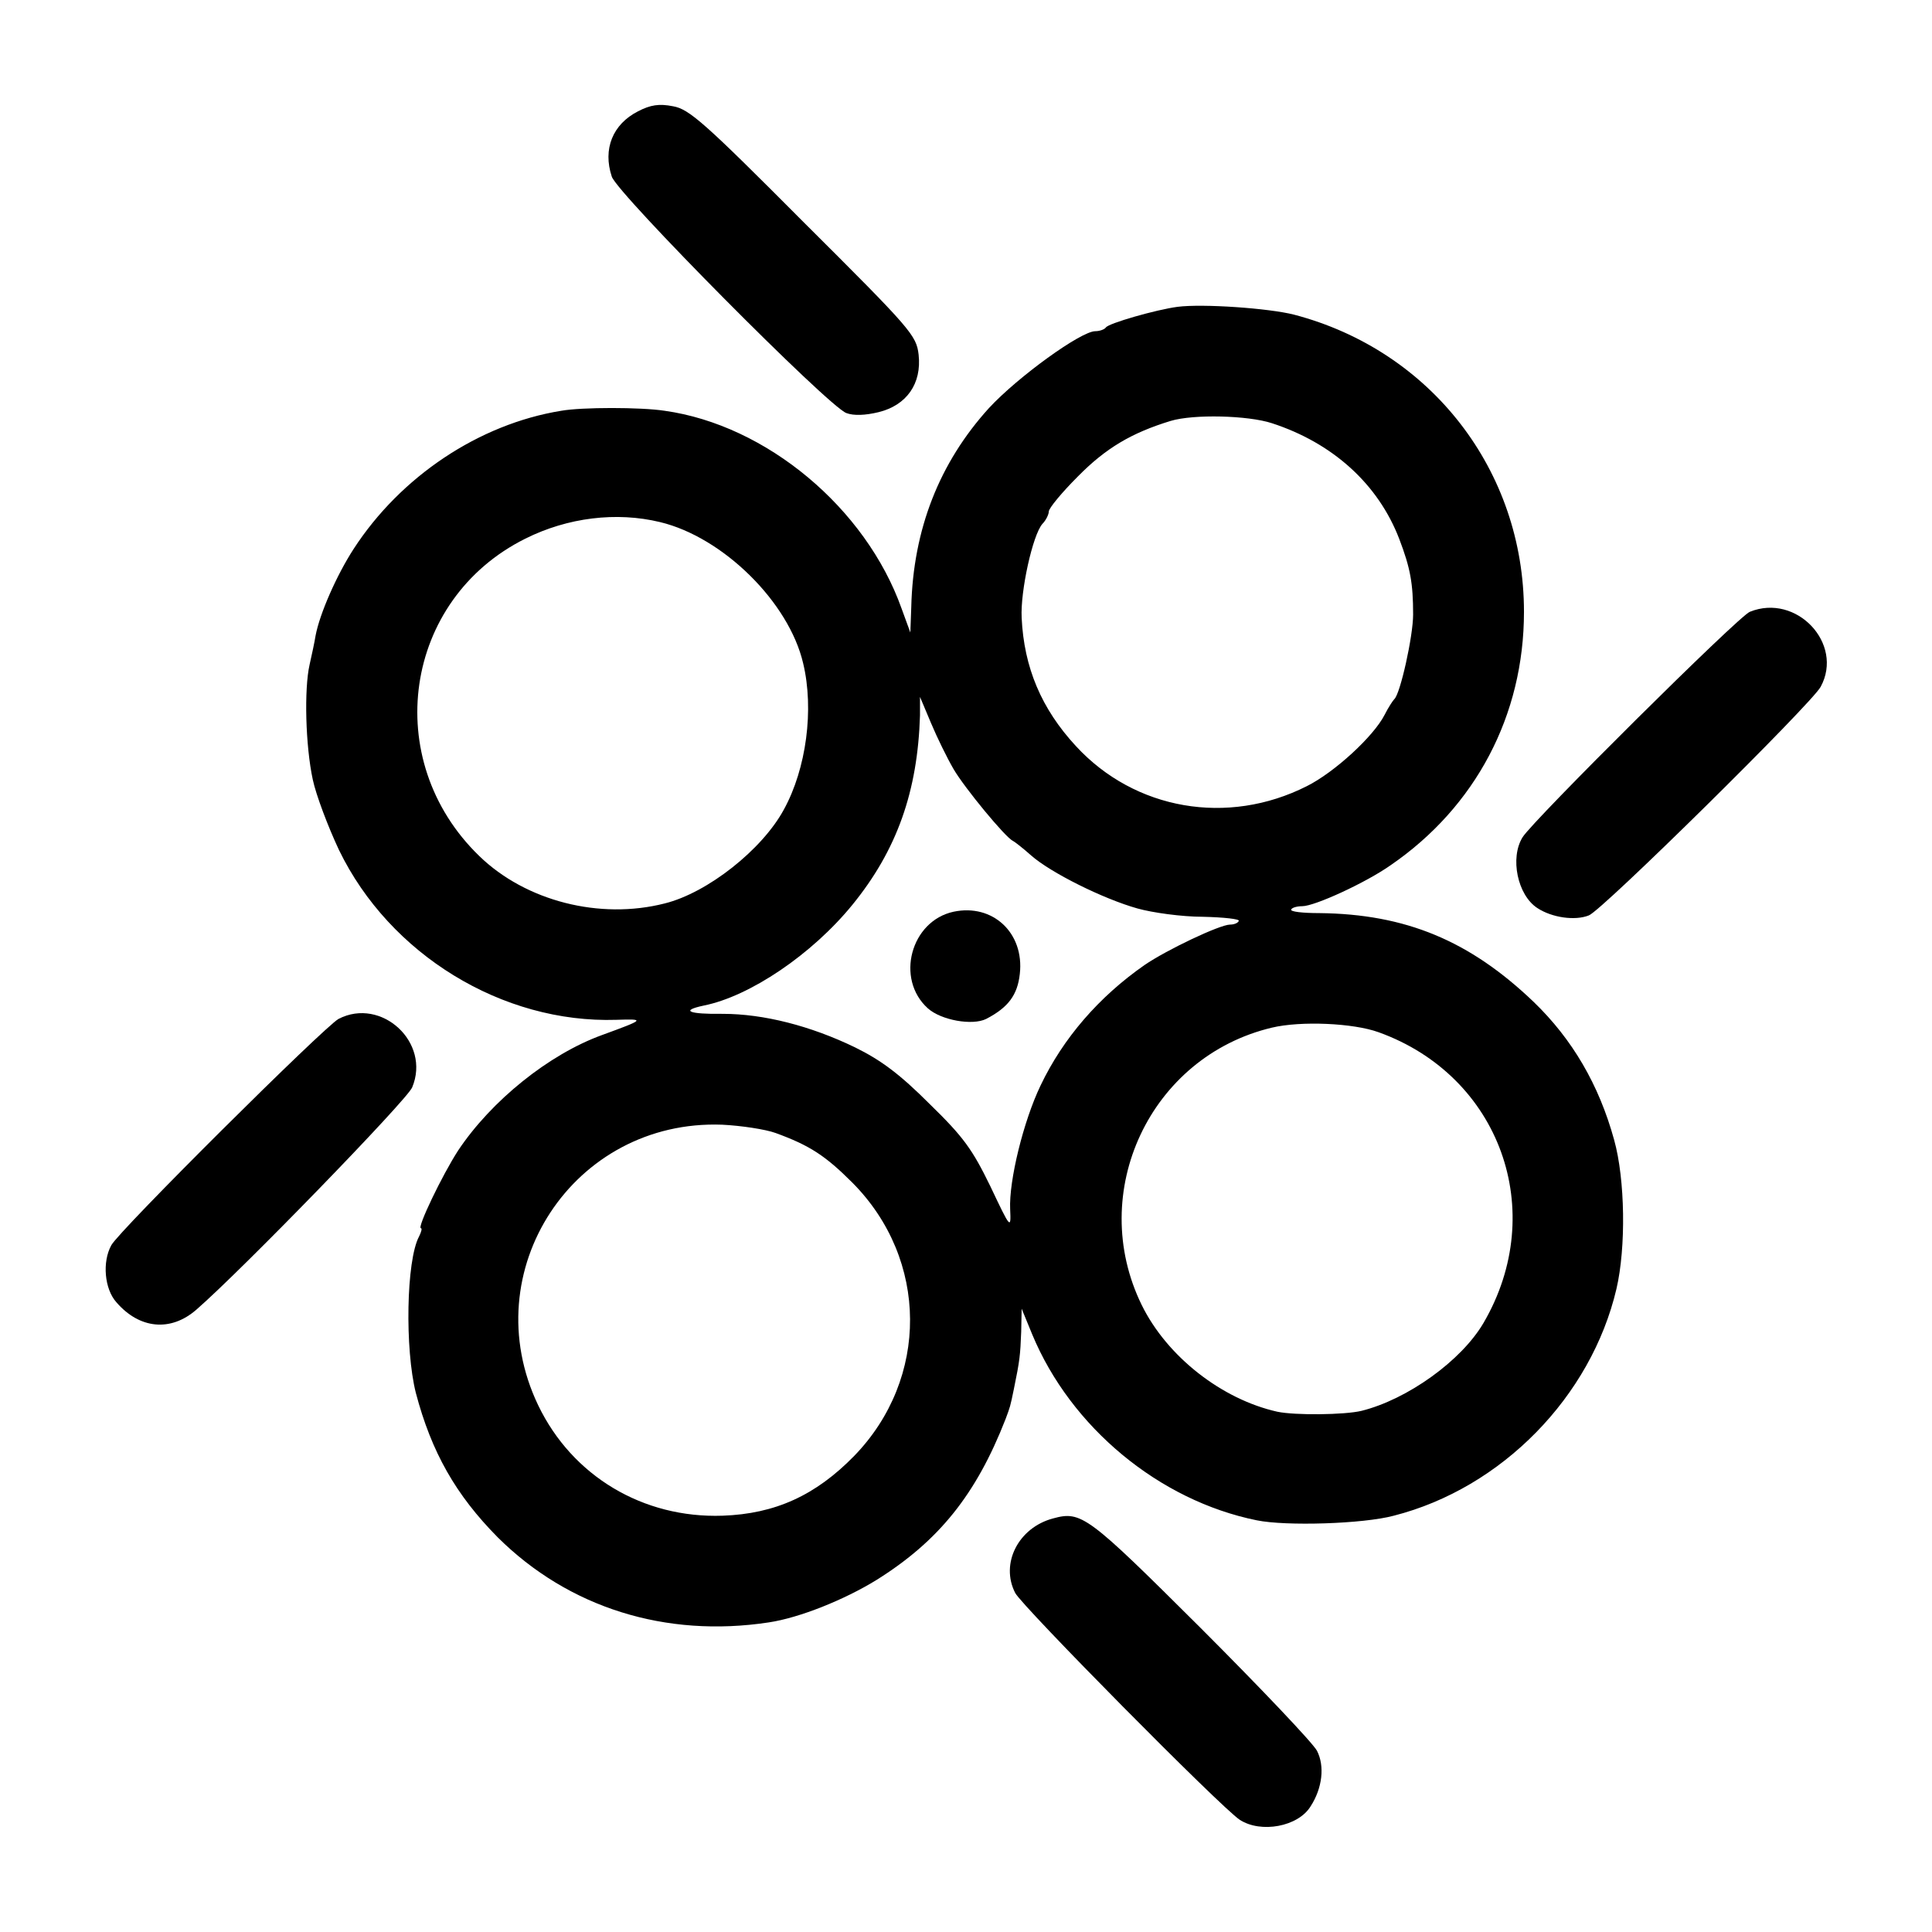 <?xml version="1.0" standalone="no"?>
<!DOCTYPE svg PUBLIC "-//W3C//DTD SVG 20010904//EN"
 "http://www.w3.org/TR/2001/REC-SVG-20010904/DTD/svg10.dtd">
<svg version="1.0" xmlns="http://www.w3.org/2000/svg"
 width="420pt" height="420pt" viewBox="0 0 420 420"
 preserveAspectRatio="xMidYMid meet">
<g transform="translate(0,420) scale(0.1,-0.1)"
fill="#000000" stroke="none">
<path d="M1387 3958 c-55 -28 -77 -82 -57 -142 12 -37 471 -500 510 -514 16
-6 41 -5 70 2 61 15 94 62 87 125 -5 42 -15 54 -250 288 -216 217 -249 246
-284 252 -30 6 -49 3 -76 -11z"/>
<path d="M2560 3533 c-46 -6 -151 -36 -156 -45 -3 -4 -13 -8 -23 -8 -31 0
-168 -99 -231 -167 -108 -119 -165 -264 -169 -433 l-2 -55 -19 52 c-78 219
-294 399 -515 430 -52 8 -180 8 -225 0 -179 -29 -349 -143 -451 -300 -37 -57
-74 -141 -83 -189 -2 -13 -8 -41 -13 -63 -12 -53 -9 -176 7 -250 7 -33 33
-102 57 -153 110 -227 355 -377 603 -369 63 2 62 1 -31 -33 -116 -42 -241
-143 -313 -251 -35 -54 -90 -169 -81 -169 3 0 1 -8 -4 -18 -28 -52 -31 -245
-7 -340 34 -129 87 -222 178 -314 154 -153 365 -219 589 -185 67 10 164 49
234 92 136 85 217 186 281 350 10 27 10 26 18 65 13 63 14 74 16 125 l1 50 23
-56 c84 -202 276 -361 488 -404 63 -13 231 -8 298 10 235 60 429 259 484 493
21 90 19 238 -5 324 -33 120 -91 219 -175 300 -139 133 -278 191 -466 193 -36
0 -64 3 -61 8 2 4 13 7 24 7 27 0 138 51 192 89 185 127 290 326 290 551 0
307 -202 568 -500 646 -55 14 -198 24 -253 17z m205 -253 c132 -43 231 -132
277 -252 24 -63 30 -96 30 -164 0 -47 -28 -173 -41 -184 -3 -3 -13 -18 -21
-34 -24 -47 -109 -125 -169 -155 -172 -87 -374 -52 -502 87 -75 81 -113 171
-118 279 -3 58 24 180 45 204 8 8 14 21 14 27 0 7 28 41 63 76 61 62 117 95
202 121 50 15 168 12 220 -5z m-1330 -215 c137 -33 280 -174 311 -307 24 -100
7 -229 -42 -318 -47 -87 -166 -181 -259 -204 -141 -36 -302 5 -403 103 -216
209 -165 558 100 690 92 46 198 59 293 36z m638 -537 c24 -41 113 -149 129
-156 4 -2 22 -16 40 -32 42 -37 156 -94 231 -115 32 -9 96 -18 142 -18 45 -1
81 -5 78 -9 -2 -5 -11 -8 -19 -8 -22 0 -138 -55 -186 -88 -99 -69 -177 -159
-226 -262 -37 -77 -69 -207 -66 -269 2 -44 1 -43 -43 50 -39 80 -58 107 -132
179 -64 64 -105 95 -162 123 -97 47 -199 73 -288 73 -74 -1 -93 7 -41 18 100
20 235 111 323 219 97 119 142 247 147 412 l0 40 24 -57 c13 -31 35 -76 49
-100z m924 -572 c264 -95 370 -389 228 -632 -48 -82 -165 -166 -265 -191 -37
-9 -145 -10 -183 -2 -121 27 -240 120 -295 232 -120 245 18 540 283 603 63 15
177 10 232 -10z m-1311 -219 c74 -27 108 -49 167 -108 166 -167 167 -426 4
-594 -84 -86 -172 -126 -286 -130 -173 -6 -327 86 -401 240 -140 292 77 622
400 610 41 -2 94 -10 116 -18z"/>
<path d="M2073 2218 c-93 -20 -127 -146 -56 -210 29 -26 97 -38 127 -23 48 25
68 52 73 98 10 89 -59 153 -144 135z"/>
<path d="M3804 2870 c-24 -9 -471 -453 -494 -490 -28 -45 -11 -126 32 -154 32
-21 82 -28 112 -16 28 10 485 461 504 497 51 94 -53 204 -154 163z"/>
<path d="M736 1985 c-31 -17 -477 -460 -494 -492 -20 -36 -15 -95 11 -124 50
-58 118 -65 174 -16 99 86 458 456 469 483 41 98 -67 197 -160 149z"/>
<path d="M2289 899 c-75 -20 -115 -98 -82 -162 15 -29 447 -466 488 -493 46
-30 127 -15 154 29 26 40 31 88 14 121 -9 17 -123 137 -253 267 -246 245 -259
255 -321 238z"/>
</g>
</svg>
